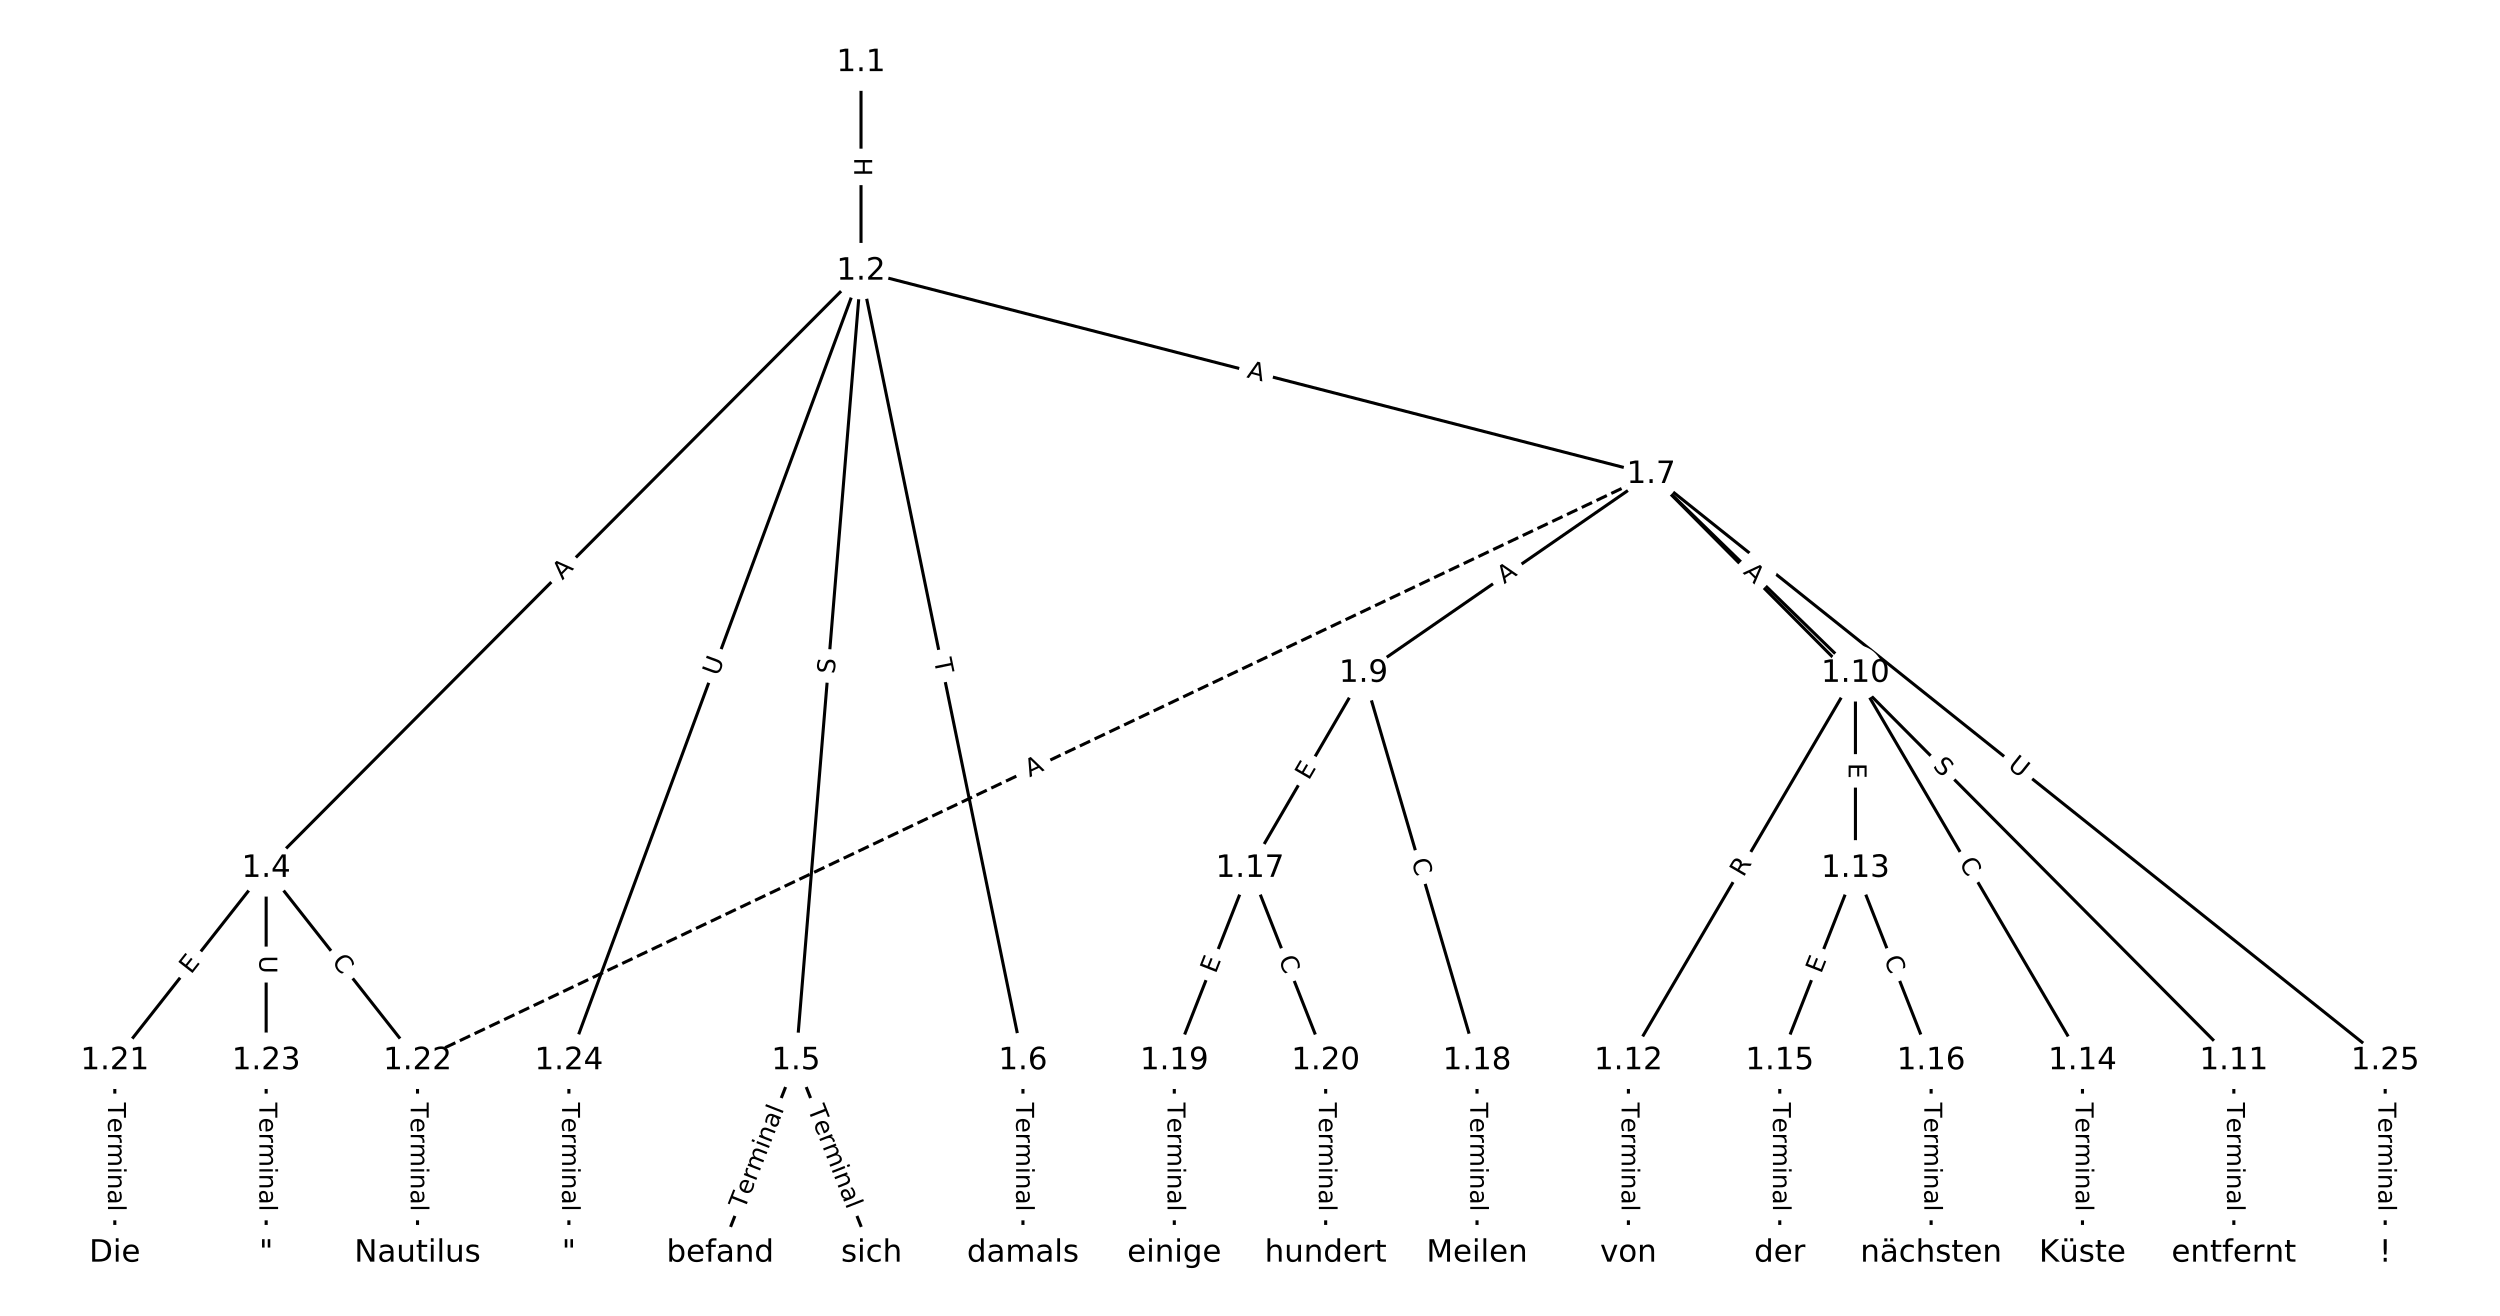 <?xml version="1.0" encoding="UTF-8"?>
<!DOCTYPE svg  PUBLIC '-//W3C//DTD SVG 1.1//EN'  'http://www.w3.org/Graphics/SVG/1.1/DTD/svg11.dtd'>
<svg width="810.67pt" height="426.67pt" version="1.1" viewBox="0 0 810.67 426.67" xmlns="http://www.w3.org/2000/svg" xmlns:xlink="http://www.w3.org/1999/xlink">
<defs>
<style type="text/css">*{stroke-linecap:butt;stroke-linejoin:round;}</style>
</defs>
<path d="m0 426.67h810.67v-426.67h-810.67z" fill="#fff"/>
<g fill="none" stroke="#000">
<path d="m279.2 20.306v67.619" clip-path="url(#a)"/>
<path d="m279.2 87.925-192.89 193.67" clip-path="url(#a)"/>
<path d="m279.2 87.925-21.105 256.05" clip-path="url(#a)"/>
<path d="m279.2 87.925 52.517 256.05" clip-path="url(#a)"/>
<path d="m279.2 87.925 256.2 65.94" clip-path="url(#a)"/>
<path d="m279.2 87.925-94.726 256.05" clip-path="url(#a)"/>
<path d="m86.307 281.59-49.081 62.386" clip-path="url(#a)"/>
<path d="m86.307 281.59 49.081 62.386" clip-path="url(#a)"/>
<path d="m86.307 281.59v62.386" clip-path="url(#a)"/>
<path d="m258.09 343.98-24.54 62.386" clip-path="url(#a)"/>
<path d="m258.09 343.98 24.54 62.386" clip-path="url(#a)"/>
<path d="m331.71 343.98v62.386" clip-path="url(#a)"/>
<path d="m535.4 153.86-93.254 64.471" clip-path="url(#a)"/>
<path d="m535.4 153.86 66.259 64.471" clip-path="url(#a)"/>
<path d="m535.4 153.86 188.96 190.11" clip-path="url(#a)"/>
<path d="m535.4 153.86-400.01 190.11" clip-path="url(#a)" stroke-dasharray="3.7,1.6"/>
<path d="m535.4 153.86 238.04 190.11" clip-path="url(#a)"/>
<path d="m442.14 218.34-36.811 63.253" clip-path="url(#a)"/>
<path d="m442.14 218.34 36.811 125.64" clip-path="url(#a)"/>
<path d="m601.66 218.34-73.621 125.64" clip-path="url(#a)"/>
<path d="m601.66 218.34v63.253" clip-path="url(#a)"/>
<path d="m601.66 218.34 73.621 125.64" clip-path="url(#a)"/>
<path d="m724.36 343.98v62.386" clip-path="url(#a)"/>
<path d="m528.04 343.98v62.386" clip-path="url(#a)"/>
<path d="m601.66 281.59-24.54 62.386" clip-path="url(#a)"/>
<path d="m601.66 281.59 24.54 62.386" clip-path="url(#a)"/>
<path d="m675.28 343.98v62.386" clip-path="url(#a)"/>
<path d="m577.12 343.98v62.386" clip-path="url(#a)"/>
<path d="m626.2 343.98v62.386" clip-path="url(#a)"/>
<path d="m405.33 281.59-24.54 62.386" clip-path="url(#a)"/>
<path d="m405.33 281.59 24.54 62.386" clip-path="url(#a)"/>
<path d="m478.95 343.98v62.386" clip-path="url(#a)"/>
<path d="m380.79 343.98v62.386" clip-path="url(#a)"/>
<path d="m429.87 343.98v62.386" clip-path="url(#a)"/>
<path d="m37.226 343.98v62.386" clip-path="url(#a)"/>
<path d="m135.39 343.98v62.386" clip-path="url(#a)"/>
<path d="m86.307 343.98v62.386" clip-path="url(#a)"/>
<path d="m184.47 343.98v62.386" clip-path="url(#a)"/>
<path d="m773.44 343.98v62.386" clip-path="url(#a)"/>
</g>
<path d="m272.92 51.107v6.016q0 2.4 2.4 2.4h7.742q2.4 0 2.4-2.4v-6.016q0-2.4-2.4-2.4h-7.742q-2.4 0-2.4 2.4z" clip-path="url(#a)" fill="#fff" stroke="#fff"/>
<g clip-path="url(#a)">
<defs>
<path id="am" d="m9.812 72.906h9.859v-29.891h35.844v29.891h9.859v-72.906h-9.859v34.719h-35.844v-34.719h-9.859z"/>
</defs>
<g transform="translate(276.99 51.107) rotate(90) scale(.08 -.08)">
<use xlink:href="#am"/>
</g>
</g>
<path d="m185.26 191.12 3.862-3.877q1.694-1.7-0.007-3.394l-5.486-5.464q-1.7-1.694-3.394 0.007l-3.862 3.877q-1.694 1.7 0.007 3.394l5.486 5.464q1.7 1.694 3.394-0.007z" clip-path="url(#a)" fill="#fff" stroke="#fff"/>
<g clip-path="url(#a)">
<defs>
<path id="q" d="m34.188 63.188-13.391-36.281h26.812zm-5.578 9.719h11.188l27.781-72.906h-10.25l-6.641 18.703h-32.859l-6.641-18.703h-10.406z"/>
</defs>
<g transform="translate(182.38 188.25) rotate(-45.115) scale(.08 -.08)">
<use xlink:href="#q"/>
</g>
</g>
<path d="m274.68 219 0.417-5.062q0.197-2.392-2.195-2.589l-7.716-0.636q-2.392-0.197-2.589 2.195l-0.417 5.062q-0.197 2.392 2.195 2.589l7.716 0.636q2.392 0.197 2.589-2.195z" clip-path="url(#a)" fill="#fff" stroke="#fff"/>
<g clip-path="url(#a)">
<defs>
<path id="z" d="m53.516 70.516v-9.625q-5.609 2.688-10.594 4-4.984 1.328-9.625 1.328-8.047 0-12.422-3.125t-4.375-8.891q0-4.844 2.906-7.312 2.906-2.453 11.016-3.969l5.953-1.219q11.031-2.109 16.281-7.406t5.25-14.172q0-10.609-7.109-16.078-7.094-5.469-20.812-5.469-5.172 0-11.016 1.172-5.828 1.172-12.078 3.469v10.156q6-3.359 11.766-5.078 5.766-1.703 11.328-1.703 8.438 0 13.031 3.312 4.594 3.328 4.594 9.484 0 5.359-3.297 8.391t-10.812 4.547l-6.016 1.172q-11.031 2.188-15.969 6.875-4.922 4.688-4.922 13.047 0 9.672 6.812 15.234t18.766 5.562q5.141 0 10.453-0.938 5.328-0.922 10.891-2.766z"/>
</defs>
<g transform="translate(270.63 218.66) rotate(-85.288) scale(.08 -.08)">
<use xlink:href="#z"/>
</g>
</g>
<path d="m298.82 214.82 0.982 4.787q0.482 2.351 2.833 1.869l7.585-1.556q2.351-0.482 1.869-2.833l-0.982-4.787q-0.482-2.351-2.833-1.869l-7.585 1.556q-2.351 0.482-1.869 2.833z" clip-path="url(#a)" fill="#fff" stroke="#fff"/>
<g clip-path="url(#a)">
<defs>
<path id="k" d="m-0.297 72.906h61.672v-8.312h-25.875v-64.594h-9.906v64.594h-25.891z"/>
</defs>
<g transform="translate(302.8 214) rotate(78.409) scale(.08 -.08)">
<use xlink:href="#k"/>
</g>
</g>
<path d="m403.08 126.29 5.3 1.364q2.324 0.598 2.922-1.726l1.93-7.498q0.598-2.324-1.726-2.922l-5.3-1.364q-2.324-0.598-2.922 1.726l-1.93 7.498q-0.598 2.324 1.726 2.922z" clip-path="url(#a)" fill="#fff" stroke="#fff"/>
<g clip-path="url(#a)">
<g transform="translate(404.1 122.35) rotate(14.433) scale(.08 -.08)">
<use xlink:href="#q"/>
</g>
</g>
<path d="m236.7 220.87 2.031-5.491q0.833-2.251-1.418-3.084l-7.261-2.686q-2.251-0.833-3.084 1.418l-2.031 5.491q-0.833 2.251 1.418 3.084l7.261 2.686q2.251 0.833 3.084-1.418z" clip-path="url(#a)" fill="#fff" stroke="#fff"/>
<g clip-path="url(#a)">
<defs>
<path id="t" d="m8.688 72.906h9.922v-44.297q0-11.719 4.234-16.875 4.25-5.141 13.781-5.141 9.469 0 13.719 5.141 4.25 5.156 4.25 16.875v44.297h9.906v-45.516q0-14.25-7.062-21.531-7.047-7.281-20.812-7.281-13.828 0-20.891 7.281-7.047 7.281-7.047 21.531z"/>
</defs>
<g transform="translate(232.89 219.46) rotate(-69.698) scale(.08 -.08)">
<use xlink:href="#t"/>
</g>
</g>
<path d="m65.132 318.65 3.126-3.973q1.484-1.886-0.402-3.37l-6.085-4.787q-1.886-1.484-3.37 0.402l-3.126 3.973q-1.484 1.886 0.402 3.37l6.085 4.787q1.886 1.484 3.37-0.402z" clip-path="url(#a)" fill="#fff" stroke="#fff"/>
<g clip-path="url(#a)">
<defs>
<path id="o" d="m9.812 72.906h46.094v-8.312h-36.234v-21.578h34.719v-8.297h-34.719v-26.422h37.109v-8.297h-46.969z"/>
</defs>
<g transform="translate(61.939 316.13) rotate(-51.807) scale(.08 -.08)">
<use xlink:href="#o"/>
</g>
</g>
<path d="m104.19 314.47 3.454 4.39q1.484 1.886 3.37 0.402l6.085-4.787q1.886-1.484 0.402-3.37l-3.454-4.39q-1.484-1.886-3.37-0.402l-6.085 4.787q-1.886 1.484-0.402 3.37z" clip-path="url(#a)" fill="#fff" stroke="#fff"/>
<g clip-path="url(#a)">
<defs>
<path id="p" d="m64.406 67.281v-10.391q-4.984 4.641-10.625 6.922-5.641 2.297-11.984 2.297-12.5 0-19.141-7.641t-6.641-22.094q0-14.406 6.641-22.047t19.141-7.641q6.344 0 11.984 2.297t10.625 6.938v-10.312q-5.172-3.516-10.969-5.281-5.781-1.75-12.219-1.75-16.562 0-26.094 10.125-9.516 10.141-9.516 27.672 0 17.578 9.516 27.703 9.531 10.141 26.094 10.141 6.531 0 12.312-1.734 5.797-1.734 10.875-5.203z"/>
</defs>
<g transform="translate(107.39 311.95) rotate(51.807) scale(.08 -.08)">
<use xlink:href="#p"/>
</g>
</g>
<path d="m80.036 309.86v5.855q0 2.4 2.4 2.4h7.742q2.4 0 2.4-2.4v-5.855q0-2.4-2.4-2.4h-7.742q-2.4 0-2.4 2.4z" clip-path="url(#a)" fill="#fff" stroke="#fff"/>
<g clip-path="url(#a)">
<g transform="translate(84.099 309.86) rotate(90) scale(.08 -.08)">
<use xlink:href="#t"/>
</g>
</g>
<path d="m245.2 393.88 12.917-32.836q0.879-2.233-1.355-3.112l-7.205-2.834q-2.233-0.879-3.112 1.355l-12.917 32.836q-0.879 2.233 1.355 3.112l7.205 2.834q2.233 0.879 3.112-1.355z" clip-path="url(#a)" fill="#fff" stroke="#fff"/>
<g clip-path="url(#a)">
<defs>
<path id="d" d="m56.203 29.594v-4.391h-41.312q0.594-9.281 5.594-14.141t13.938-4.859q5.172 0 10.031 1.266t9.656 3.812v-8.5q-4.844-2.047-9.922-3.125t-10.297-1.078q-13.094 0-20.734 7.609-7.641 7.625-7.641 20.625 0 13.422 7.25 21.297 7.25 7.891 19.562 7.891 11.031 0 17.453-7.109 6.422-7.094 6.422-19.297zm-8.984 2.641q-0.094 7.359-4.125 11.75-4.031 4.406-10.672 4.406-7.516 0-12.031-4.25t-5.203-11.969z"/>
<path id="i" d="m41.109 46.297q-1.516 0.875-3.297 1.281-1.781 0.422-3.922 0.422-7.625 0-11.703-4.953t-4.078-14.234v-28.812h-9.031v54.688h9.031v-8.5q2.844 4.984 7.375 7.391 4.547 2.422 11.047 2.422 0.922 0 2.047-0.125 1.125-0.109 2.484-0.359z"/>
<path id="l" d="m52 44.188q3.375 6.062 8.062 8.938t11.031 2.875q8.547 0 13.188-5.984 4.641-5.969 4.641-17v-33.016h-9.031v32.719q0 7.859-2.797 11.656-2.781 3.812-8.484 3.812-6.984 0-11.047-4.641-4.047-4.625-4.047-12.641v-30.906h-9.031v32.719q0 7.906-2.781 11.688t-8.594 3.781q-6.891 0-10.953-4.656-4.047-4.656-4.047-12.625v-30.906h-9.031v54.688h9.031v-8.5q3.078 5.031 7.375 7.422t10.203 2.391q5.969 0 10.141-3.031 4.172-3.016 6.172-8.781z"/>
<path id="g" d="m9.422 54.688h8.984v-54.688h-8.984zm0 21.297h8.984v-11.391h-8.984z"/>
<path id="e" d="m54.891 33.016v-33.016h-8.984v32.719q0 7.766-3.031 11.609-3.031 3.859-9.078 3.859-7.281 0-11.484-4.641-4.203-4.625-4.203-12.641v-30.906h-9.031v54.688h9.031v-8.5q3.234 4.938 7.594 7.375 4.375 2.438 10.094 2.438 9.422 0 14.25-5.828 4.844-5.828 4.844-17.156z"/>
<path id="h" d="m34.281 27.484q-10.891 0-15.094-2.484t-4.203-8.5q0-4.781 3.156-7.594 3.156-2.797 8.562-2.797 7.484 0 12 5.297t4.516 14.078v2zm17.922 3.719v-31.203h-8.984v8.297q-3.078-4.969-7.672-7.344t-11.234-2.375q-8.391 0-13.359 4.719-4.953 4.719-4.953 12.625 0 9.219 6.172 13.906 6.188 4.688 18.438 4.688h12.609v0.891q0 6.203-4.078 9.594t-11.453 3.391q-4.688 0-9.141-1.125-4.438-1.125-8.531-3.375v8.312q4.922 1.906 9.562 2.844 4.641 0.953 9.031 0.953 11.875 0 17.734-6.156 5.859-6.141 5.859-18.641z"/>
<path id="j" d="m9.422 75.984h8.984v-75.984h-8.984z"/>
</defs>
<g transform="translate(241.42 392.39) rotate(-68.527) scale(.08 -.08)">
<use xlink:href="#k"/>
<use x="60.818" xlink:href="#d"/>
<use x="122.342" xlink:href="#i"/>
<use x="163.439" xlink:href="#l"/>
<use x="260.852" xlink:href="#g"/>
<use x="288.635" xlink:href="#e"/>
<use x="352.014" xlink:href="#h"/>
<use x="413.293" xlink:href="#j"/>
</g>
</g>
<path d="m258.07 361.05 12.917 32.836q0.879 2.233 3.112 1.355l7.205-2.834q2.233-0.879 1.355-3.112l-12.917-32.836q-0.879-2.233-3.112-1.355l-7.205 2.834q-2.233 0.879-1.355 3.112z" clip-path="url(#a)" fill="#fff" stroke="#fff"/>
<g clip-path="url(#a)">
<g transform="translate(261.85 359.56) rotate(68.527) scale(.08 -.08)">
<use xlink:href="#k"/>
<use x="60.818" xlink:href="#d"/>
<use x="122.342" xlink:href="#i"/>
<use x="163.439" xlink:href="#l"/>
<use x="260.852" xlink:href="#g"/>
<use x="288.635" xlink:href="#e"/>
<use x="352.014" xlink:href="#h"/>
<use x="413.293" xlink:href="#j"/>
</g>
</g>
<path d="m325.44 357.53v35.285q0 2.4 2.4 2.4h7.742q2.4 0 2.4-2.4v-35.285q0-2.4-2.4-2.4h-7.742q-2.4 0-2.4 2.4z" clip-path="url(#a)" fill="#fff" stroke="#fff"/>
<g clip-path="url(#a)">
<g transform="translate(329.5 357.53) rotate(90) scale(.08 -.08)">
<use xlink:href="#k"/>
<use x="60.818" xlink:href="#d"/>
<use x="122.342" xlink:href="#i"/>
<use x="163.439" xlink:href="#l"/>
<use x="260.852" xlink:href="#g"/>
<use x="288.635" xlink:href="#e"/>
<use x="352.014" xlink:href="#h"/>
<use x="413.293" xlink:href="#j"/>
</g>
</g>
<path d="m490.09 192.82 4.502-3.112q1.974-1.365 0.609-3.339l-4.403-6.369q-1.365-1.974-3.339-0.609l-4.502 3.112q-1.974 1.365-0.609 3.339l4.403 6.369q1.365 1.974 3.339 0.609z" clip-path="url(#a)" fill="#fff" stroke="#fff"/>
<g clip-path="url(#a)">
<g transform="translate(487.78 189.47) rotate(-34.658) scale(.08 -.08)">
<use xlink:href="#q"/>
</g>
</g>
<path d="m562.19 188.69 3.922 3.816q1.72 1.674 3.394-0.046l5.399-5.549q1.674-1.72-0.046-3.394l-3.922-3.816q-1.72-1.674-3.394 0.046l-5.399 5.549q-1.674 1.72 0.046 3.394z" clip-path="url(#a)" fill="#fff" stroke="#fff"/>
<g clip-path="url(#a)">
<g transform="translate(565.03 185.77) rotate(44.216) scale(.08 -.08)">
<use xlink:href="#q"/>
</g>
</g>
<path d="m623.64 251.54 3.58 3.602q1.692 1.702 3.394 0.01l5.491-5.458q1.702-1.692 0.01-3.394l-3.58-3.602q-1.692-1.702-3.394-0.01l-5.491 5.458q-1.702 1.692-0.01 3.394z" clip-path="url(#a)" fill="#fff" stroke="#fff"/>
<g clip-path="url(#a)">
<g transform="translate(626.52 248.68) rotate(45.174) scale(.08 -.08)">
<use xlink:href="#z"/>
</g>
</g>
<path d="m335.61 255.76 4.943-2.349q2.168-1.03 1.137-3.198l-3.324-6.993q-1.03-2.168-3.198-1.137l-4.943 2.349q-2.168 1.03-1.137 3.198l3.324 6.993q1.03 2.168 3.198 1.137z" clip-path="url(#a)" fill="#fff" stroke="#fff"/>
<g clip-path="url(#a)">
<g transform="translate(333.87 252.09) rotate(-25.42) scale(.08 -.08)">
<use xlink:href="#q"/>
</g>
</g>
<path d="m648.22 251.99 4.575 3.654q1.875 1.498 3.373-0.378l4.832-6.05q1.498-1.875-0.378-3.373l-4.575-3.654q-1.875-1.498-3.373 0.378l-4.832 6.05q-1.498 1.875 0.378 3.373z" clip-path="url(#a)" fill="#fff" stroke="#fff"/>
<g clip-path="url(#a)">
<g transform="translate(650.75 248.82) rotate(38.612) scale(.08 -.08)">
<use xlink:href="#t"/>
</g>
</g>
<path d="m427.89 255.3 2.543-4.369q1.207-2.074-0.867-3.281l-6.692-3.894q-2.074-1.207-3.281 0.867l-2.543 4.369q-1.207 2.074 0.867 3.281l6.692 3.894q2.074 1.207 3.281-0.867z" clip-path="url(#a)" fill="#fff" stroke="#fff"/>
<g clip-path="url(#a)">
<g transform="translate(424.38 253.26) rotate(-59.802) scale(.08 -.08)">
<use xlink:href="#o"/>
</g>
</g>
<path d="m453.75 280.24 1.571 5.361q0.675 2.303 2.978 1.628l7.43-2.177q2.303-0.675 1.628-2.978l-1.571-5.361q-0.675-2.303-2.978-1.628l-7.43 2.177q-2.303 0.675-1.628 2.978z" clip-path="url(#a)" fill="#fff" stroke="#fff"/>
<g clip-path="url(#a)">
<g transform="translate(457.65 279.1) rotate(73.67) scale(.08 -.08)">
<use xlink:href="#p"/>
</g>
</g>
<path d="m568.85 286.72 2.81-4.796q1.213-2.071-0.857-3.284l-6.68-3.914q-2.071-1.213-3.284 0.857l-2.81 4.796q-1.213 2.071 0.857 3.284l6.68 3.914q2.071 1.213 3.284-0.857z" clip-path="url(#a)" fill="#fff" stroke="#fff"/>
<g clip-path="url(#a)">
<defs>
<path id="ai" d="m44.391 34.188q3.172-1.078 6.172-4.594t6.031-9.672l10.016-19.922h-10.609l-9.312 18.703q-3.625 7.328-7.016 9.719t-9.25 2.391h-10.75v-30.812h-9.859v72.906h22.266q12.5 0 18.656-5.234 6.156-5.219 6.156-15.766 0-6.891-3.203-11.438-3.203-4.531-9.297-6.281zm-24.719 30.609v-25.875h12.406q7.125 0 10.766 3.297t3.641 9.688-3.641 9.641-10.766 3.25z"/>
</defs>
<g transform="translate(565.35 284.67) rotate(-59.631) scale(.08 -.08)">
<use xlink:href="#ai"/>
</g>
</g>
<path d="m595.39 247.44v5.055q0 2.4 2.4 2.4h7.742q2.4 0 2.4-2.4v-5.055q0-2.4-2.4-2.4h-7.742q-2.4 0-2.4 2.4z" clip-path="url(#a)" fill="#fff" stroke="#fff"/>
<g clip-path="url(#a)">
<g transform="translate(599.45 247.44) rotate(90) scale(.08 -.08)">
<use xlink:href="#o"/>
</g>
</g>
<path d="m631.65 281.92 2.824 4.82q1.213 2.071 3.284 0.857l6.68-3.914q2.071-1.213 0.857-3.284l-2.824-4.82q-1.213-2.071-3.284-0.857l-6.68 3.914q-2.071 1.213-0.857 3.284z" clip-path="url(#a)" fill="#fff" stroke="#fff"/>
<g clip-path="url(#a)">
<g transform="translate(635.15 279.86) rotate(59.631) scale(.08 -.08)">
<use xlink:href="#p"/>
</g>
</g>
<path d="m718.09 357.53v35.285q0 2.4 2.4 2.4h7.742q2.4 0 2.4-2.4v-35.285q0-2.4-2.4-2.4h-7.742q-2.4 0-2.4 2.4z" clip-path="url(#a)" fill="#fff" stroke="#fff"/>
<g clip-path="url(#a)">
<g transform="translate(722.15 357.53) rotate(90) scale(.08 -.08)">
<use xlink:href="#k"/>
<use x="60.818" xlink:href="#d"/>
<use x="122.342" xlink:href="#i"/>
<use x="163.439" xlink:href="#l"/>
<use x="260.852" xlink:href="#g"/>
<use x="288.635" xlink:href="#e"/>
<use x="352.014" xlink:href="#h"/>
<use x="413.293" xlink:href="#j"/>
</g>
</g>
<path d="m521.76 357.53v35.285q0 2.4 2.4 2.4h7.742q2.4 0 2.4-2.4v-35.285q0-2.4-2.4-2.4h-7.742q-2.4 0-2.4 2.4z" clip-path="url(#a)" fill="#fff" stroke="#fff"/>
<g clip-path="url(#a)">
<g transform="translate(525.83 357.53) rotate(90) scale(.08 -.08)">
<use xlink:href="#k"/>
<use x="60.818" xlink:href="#d"/>
<use x="122.342" xlink:href="#i"/>
<use x="163.439" xlink:href="#l"/>
<use x="260.852" xlink:href="#g"/>
<use x="288.635" xlink:href="#e"/>
<use x="352.014" xlink:href="#h"/>
<use x="413.293" xlink:href="#j"/>
</g>
</g>
<path d="m594.3 317.43 1.851-4.704q0.879-2.233-1.355-3.112l-7.205-2.834q-2.233-0.879-3.112 1.355l-1.851 4.704q-0.879 2.233 1.355 3.112l7.205 2.834q2.233 0.879 3.112-1.355z" clip-path="url(#a)" fill="#fff" stroke="#fff"/>
<g clip-path="url(#a)">
<g transform="translate(590.52 315.94) rotate(-68.527) scale(.08 -.08)">
<use xlink:href="#o"/>
</g>
</g>
<path d="m607.07 312.48 2.045 5.199q0.879 2.233 3.112 1.355l7.205-2.834q2.233-0.879 1.355-3.112l-2.045-5.199q-0.879-2.233-3.112-1.355l-7.205 2.834q-2.233 0.879-1.355 3.112z" clip-path="url(#a)" fill="#fff" stroke="#fff"/>
<g clip-path="url(#a)">
<g transform="translate(610.85 310.99) rotate(68.527) scale(.08 -.08)">
<use xlink:href="#p"/>
</g>
</g>
<path d="m669.01 357.53v35.285q0 2.4 2.4 2.4h7.742q2.4 0 2.4-2.4v-35.285q0-2.4-2.4-2.4h-7.742q-2.4 0-2.4 2.4z" clip-path="url(#a)" fill="#fff" stroke="#fff"/>
<g clip-path="url(#a)">
<g transform="translate(673.07 357.53) rotate(90) scale(.08 -.08)">
<use xlink:href="#k"/>
<use x="60.818" xlink:href="#d"/>
<use x="122.342" xlink:href="#i"/>
<use x="163.439" xlink:href="#l"/>
<use x="260.852" xlink:href="#g"/>
<use x="288.635" xlink:href="#e"/>
<use x="352.014" xlink:href="#h"/>
<use x="413.293" xlink:href="#j"/>
</g>
</g>
<path d="m570.85 357.53v35.285q0 2.4 2.4 2.4h7.742q2.4 0 2.4-2.4v-35.285q0-2.4-2.4-2.4h-7.742q-2.4 0-2.4 2.4z" clip-path="url(#a)" fill="#fff" stroke="#fff"/>
<g clip-path="url(#a)">
<g transform="translate(574.91 357.53) rotate(90) scale(.08 -.08)">
<use xlink:href="#k"/>
<use x="60.818" xlink:href="#d"/>
<use x="122.342" xlink:href="#i"/>
<use x="163.439" xlink:href="#l"/>
<use x="260.852" xlink:href="#g"/>
<use x="288.635" xlink:href="#e"/>
<use x="352.014" xlink:href="#h"/>
<use x="413.293" xlink:href="#j"/>
</g>
</g>
<path d="m619.93 357.53v35.285q0 2.4 2.4 2.4h7.742q2.4 0 2.4-2.4v-35.285q0-2.4-2.4-2.4h-7.742q-2.4 0-2.4 2.4z" clip-path="url(#a)" fill="#fff" stroke="#fff"/>
<g clip-path="url(#a)">
<g transform="translate(623.99 357.53) rotate(90) scale(.08 -.08)">
<use xlink:href="#k"/>
<use x="60.818" xlink:href="#d"/>
<use x="122.342" xlink:href="#i"/>
<use x="163.439" xlink:href="#l"/>
<use x="260.852" xlink:href="#g"/>
<use x="288.635" xlink:href="#e"/>
<use x="352.014" xlink:href="#h"/>
<use x="413.293" xlink:href="#j"/>
</g>
</g>
<path d="m397.97 317.43 1.851-4.704q0.879-2.233-1.355-3.112l-7.205-2.834q-2.233-0.879-3.112 1.355l-1.851 4.704q-0.879 2.233 1.355 3.112l7.205 2.834q2.233 0.879 3.112-1.355z" clip-path="url(#a)" fill="#fff" stroke="#fff"/>
<g clip-path="url(#a)">
<g transform="translate(394.19 315.94) rotate(-68.527) scale(.08 -.08)">
<use xlink:href="#o"/>
</g>
</g>
<path d="m410.75 312.48 2.045 5.199q0.879 2.233 3.112 1.355l7.205-2.834q2.233-0.879 1.355-3.112l-2.045-5.199q-0.879-2.233-3.112-1.355l-7.205 2.834q-2.233 0.879-1.355 3.112z" clip-path="url(#a)" fill="#fff" stroke="#fff"/>
<g clip-path="url(#a)">
<g transform="translate(414.53 310.99) rotate(68.527) scale(.08 -.08)">
<use xlink:href="#p"/>
</g>
</g>
<path d="m472.68 357.53v35.285q0 2.4 2.4 2.4h7.742q2.4 0 2.4-2.4v-35.285q0-2.4-2.4-2.4h-7.742q-2.4 0-2.4 2.4z" clip-path="url(#a)" fill="#fff" stroke="#fff"/>
<g clip-path="url(#a)">
<g transform="translate(476.75 357.53) rotate(90) scale(.08 -.08)">
<use xlink:href="#k"/>
<use x="60.818" xlink:href="#d"/>
<use x="122.342" xlink:href="#i"/>
<use x="163.439" xlink:href="#l"/>
<use x="260.852" xlink:href="#g"/>
<use x="288.635" xlink:href="#e"/>
<use x="352.014" xlink:href="#h"/>
<use x="413.293" xlink:href="#j"/>
</g>
</g>
<path d="m374.52 357.53v35.285q0 2.4 2.4 2.4h7.742q2.4 0 2.4-2.4v-35.285q0-2.4-2.4-2.4h-7.742q-2.4 0-2.4 2.4z" clip-path="url(#a)" fill="#fff" stroke="#fff"/>
<g clip-path="url(#a)">
<g transform="translate(378.59 357.53) rotate(90) scale(.08 -.08)">
<use xlink:href="#k"/>
<use x="60.818" xlink:href="#d"/>
<use x="122.342" xlink:href="#i"/>
<use x="163.439" xlink:href="#l"/>
<use x="260.852" xlink:href="#g"/>
<use x="288.635" xlink:href="#e"/>
<use x="352.014" xlink:href="#h"/>
<use x="413.293" xlink:href="#j"/>
</g>
</g>
<path d="m423.6 357.53v35.285q0 2.4 2.4 2.4h7.742q2.4 0 2.4-2.4v-35.285q0-2.4-2.4-2.4h-7.742q-2.4 0-2.4 2.4z" clip-path="url(#a)" fill="#fff" stroke="#fff"/>
<g clip-path="url(#a)">
<g transform="translate(427.67 357.53) rotate(90) scale(.08 -.08)">
<use xlink:href="#k"/>
<use x="60.818" xlink:href="#d"/>
<use x="122.342" xlink:href="#i"/>
<use x="163.439" xlink:href="#l"/>
<use x="260.852" xlink:href="#g"/>
<use x="288.635" xlink:href="#e"/>
<use x="352.014" xlink:href="#h"/>
<use x="413.293" xlink:href="#j"/>
</g>
</g>
<path d="m30.955 357.53v35.285q0 2.4 2.4 2.4h7.742q2.4 0 2.4-2.4v-35.285q0-2.4-2.4-2.4h-7.742q-2.4 0-2.4 2.4z" clip-path="url(#a)" fill="#fff" stroke="#fff"/>
<g clip-path="url(#a)">
<g transform="translate(35.018 357.53) rotate(90) scale(.08 -.08)">
<use xlink:href="#k"/>
<use x="60.818" xlink:href="#d"/>
<use x="122.342" xlink:href="#i"/>
<use x="163.439" xlink:href="#l"/>
<use x="260.852" xlink:href="#g"/>
<use x="288.635" xlink:href="#e"/>
<use x="352.014" xlink:href="#h"/>
<use x="413.293" xlink:href="#j"/>
</g>
</g>
<path d="m129.12 357.53v35.285q0 2.4 2.4 2.4h7.742q2.4 0 2.4-2.4v-35.285q0-2.4-2.4-2.4h-7.742q-2.4 0-2.4 2.4z" clip-path="url(#a)" fill="#fff" stroke="#fff"/>
<g clip-path="url(#a)">
<g transform="translate(133.18 357.53) rotate(90) scale(.08 -.08)">
<use xlink:href="#k"/>
<use x="60.818" xlink:href="#d"/>
<use x="122.342" xlink:href="#i"/>
<use x="163.439" xlink:href="#l"/>
<use x="260.852" xlink:href="#g"/>
<use x="288.635" xlink:href="#e"/>
<use x="352.014" xlink:href="#h"/>
<use x="413.293" xlink:href="#j"/>
</g>
</g>
<path d="m80.036 357.53v35.285q0 2.4 2.4 2.4h7.742q2.4 0 2.4-2.4v-35.285q0-2.4-2.4-2.4h-7.742q-2.4 0-2.4 2.4z" clip-path="url(#a)" fill="#fff" stroke="#fff"/>
<g clip-path="url(#a)">
<g transform="translate(84.099 357.53) rotate(90) scale(.08 -.08)">
<use xlink:href="#k"/>
<use x="60.818" xlink:href="#d"/>
<use x="122.342" xlink:href="#i"/>
<use x="163.439" xlink:href="#l"/>
<use x="260.852" xlink:href="#g"/>
<use x="288.635" xlink:href="#e"/>
<use x="352.014" xlink:href="#h"/>
<use x="413.293" xlink:href="#j"/>
</g>
</g>
<path d="m178.2 357.53v35.285q0 2.4 2.4 2.4h7.742q2.4 0 2.4-2.4v-35.285q0-2.4-2.4-2.4h-7.742q-2.4 0-2.4 2.4z" clip-path="url(#a)" fill="#fff" stroke="#fff"/>
<g clip-path="url(#a)">
<g transform="translate(182.26 357.53) rotate(90) scale(.08 -.08)">
<use xlink:href="#k"/>
<use x="60.818" xlink:href="#d"/>
<use x="122.342" xlink:href="#i"/>
<use x="163.439" xlink:href="#l"/>
<use x="260.852" xlink:href="#g"/>
<use x="288.635" xlink:href="#e"/>
<use x="352.014" xlink:href="#h"/>
<use x="413.293" xlink:href="#j"/>
</g>
</g>
<path d="m767.17 357.53v35.285q0 2.4 2.4 2.4h7.742q2.4 0 2.4-2.4v-35.285q0-2.4-2.4-2.4h-7.742q-2.4 0-2.4 2.4z" clip-path="url(#a)" fill="#fff" stroke="#fff"/>
<g clip-path="url(#a)">
<g transform="translate(771.23 357.53) rotate(90) scale(.08 -.08)">
<use xlink:href="#k"/>
<use x="60.818" xlink:href="#d"/>
<use x="122.342" xlink:href="#i"/>
<use x="163.439" xlink:href="#l"/>
<use x="260.852" xlink:href="#g"/>
<use x="288.635" xlink:href="#e"/>
<use x="352.014" xlink:href="#h"/>
<use x="413.293" xlink:href="#j"/>
</g>
</g>
<defs>
<path id="b" d="m0 8.66c2.297 0 4.5-0.912 6.124-2.537 1.624-1.624 2.537-3.827 2.537-6.124s-0.912-4.5-2.537-6.124c-1.624-1.624-3.827-2.537-6.124-2.537s-4.5 0.912-6.124 2.537c-1.624 1.624-2.537 3.827-2.537 6.124s0.912 4.5 2.537 6.124c1.624 1.624 3.827 2.537 6.124 2.537z"/>
</defs>
<g clip-path="url(#a)">
<use x="37.226" y="406.361" fill="#ffffff" stroke="#ffffff" xlink:href="#b"/>
</g>
<g clip-path="url(#a)">
<use x="86.307" y="406.361" fill="#ffffff" stroke="#ffffff" xlink:href="#b"/>
</g>
<g clip-path="url(#a)">
<use x="135.388" y="406.361" fill="#ffffff" stroke="#ffffff" xlink:href="#b"/>
</g>
<g clip-path="url(#a)">
<use x="184.469" y="406.361" fill="#ffffff" stroke="#ffffff" xlink:href="#b"/>
</g>
<g clip-path="url(#a)">
<use x="233.55" y="406.361" fill="#ffffff" stroke="#ffffff" xlink:href="#b"/>
</g>
<g clip-path="url(#a)">
<use x="282.631" y="406.361" fill="#ffffff" stroke="#ffffff" xlink:href="#b"/>
</g>
<g clip-path="url(#a)">
<use x="331.712" y="406.361" fill="#ffffff" stroke="#ffffff" xlink:href="#b"/>
</g>
<g clip-path="url(#a)">
<use x="380.793" y="406.361" fill="#ffffff" stroke="#ffffff" xlink:href="#b"/>
</g>
<g clip-path="url(#a)">
<use x="429.874" y="406.361" fill="#ffffff" stroke="#ffffff" xlink:href="#b"/>
</g>
<g clip-path="url(#a)">
<use x="478.955" y="406.361" fill="#ffffff" stroke="#ffffff" xlink:href="#b"/>
</g>
<g clip-path="url(#a)">
<use x="528.036" y="406.361" fill="#ffffff" stroke="#ffffff" xlink:href="#b"/>
</g>
<g clip-path="url(#a)">
<use x="577.117" y="406.361" fill="#ffffff" stroke="#ffffff" xlink:href="#b"/>
</g>
<g clip-path="url(#a)">
<use x="626.198" y="406.361" fill="#ffffff" stroke="#ffffff" xlink:href="#b"/>
</g>
<g clip-path="url(#a)">
<use x="675.279" y="406.361" fill="#ffffff" stroke="#ffffff" xlink:href="#b"/>
</g>
<g clip-path="url(#a)">
<use x="724.36" y="406.361" fill="#ffffff" stroke="#ffffff" xlink:href="#b"/>
</g>
<g clip-path="url(#a)">
<use x="773.441" y="406.361" fill="#ffffff" stroke="#ffffff" xlink:href="#b"/>
</g>
<g clip-path="url(#a)">
<use x="279.195" y="20.306" fill="#ffffff" stroke="#ffffff" xlink:href="#b"/>
</g>
<g clip-path="url(#a)">
<use x="279.195" y="87.925" fill="#ffffff" stroke="#ffffff" xlink:href="#b"/>
</g>
<g clip-path="url(#a)">
<use x="86.307" y="281.59" fill="#ffffff" stroke="#ffffff" xlink:href="#b"/>
</g>
<g clip-path="url(#a)">
<use x="258.09" y="343.975" fill="#ffffff" stroke="#ffffff" xlink:href="#b"/>
</g>
<g clip-path="url(#a)">
<use x="331.712" y="343.975" fill="#ffffff" stroke="#ffffff" xlink:href="#b"/>
</g>
<g clip-path="url(#a)">
<use x="535.398" y="153.865" fill="#ffffff" stroke="#ffffff" xlink:href="#b"/>
</g>
<g clip-path="url(#a)">
<use x="442.144" y="218.336" fill="#ffffff" stroke="#ffffff" xlink:href="#b"/>
</g>
<g clip-path="url(#a)">
<use x="601.657" y="218.336" fill="#ffffff" stroke="#ffffff" xlink:href="#b"/>
</g>
<g clip-path="url(#a)">
<use x="724.36" y="343.975" fill="#ffffff" stroke="#ffffff" xlink:href="#b"/>
</g>
<g clip-path="url(#a)">
<use x="528.036" y="343.975" fill="#ffffff" stroke="#ffffff" xlink:href="#b"/>
</g>
<g clip-path="url(#a)">
<use x="601.657" y="281.59" fill="#ffffff" stroke="#ffffff" xlink:href="#b"/>
</g>
<g clip-path="url(#a)">
<use x="675.279" y="343.975" fill="#ffffff" stroke="#ffffff" xlink:href="#b"/>
</g>
<g clip-path="url(#a)">
<use x="577.117" y="343.975" fill="#ffffff" stroke="#ffffff" xlink:href="#b"/>
</g>
<g clip-path="url(#a)">
<use x="626.198" y="343.975" fill="#ffffff" stroke="#ffffff" xlink:href="#b"/>
</g>
<g clip-path="url(#a)">
<use x="405.333" y="281.59" fill="#ffffff" stroke="#ffffff" xlink:href="#b"/>
</g>
<g clip-path="url(#a)">
<use x="478.955" y="343.975" fill="#ffffff" stroke="#ffffff" xlink:href="#b"/>
</g>
<g clip-path="url(#a)">
<use x="380.793" y="343.975" fill="#ffffff" stroke="#ffffff" xlink:href="#b"/>
</g>
<g clip-path="url(#a)">
<use x="429.874" y="343.975" fill="#ffffff" stroke="#ffffff" xlink:href="#b"/>
</g>
<g clip-path="url(#a)">
<use x="37.226" y="343.975" fill="#ffffff" stroke="#ffffff" xlink:href="#b"/>
</g>
<g clip-path="url(#a)">
<use x="135.388" y="343.975" fill="#ffffff" stroke="#ffffff" xlink:href="#b"/>
</g>
<g clip-path="url(#a)">
<use x="86.307" y="343.975" fill="#ffffff" stroke="#ffffff" xlink:href="#b"/>
</g>
<g clip-path="url(#a)">
<use x="184.469" y="343.975" fill="#ffffff" stroke="#ffffff" xlink:href="#b"/>
</g>
<g clip-path="url(#a)">
<use x="773.441" y="343.975" fill="#ffffff" stroke="#ffffff" xlink:href="#b"/>
</g>
<g clip-path="url(#a)">
<defs>
<path id="an" d="m19.672 64.797v-56.688h11.922q15.094 0 22.094 6.828 7 6.844 7 21.594 0 14.641-7 21.453t-22.094 6.812zm-9.859 8.109h20.266q21.188 0 31.094-8.812 9.922-8.812 9.922-27.562 0-18.859-9.969-27.703-9.953-8.828-31.047-8.828h-20.266z"/>
</defs>
<g transform="translate(28.91 409.12) scale(.1 -.1)">
<use xlink:href="#an"/>
<use x="77.002" xlink:href="#g"/>
<use x="104.785" xlink:href="#d"/>
</g>
</g>
<g clip-path="url(#a)">
<defs>
<path id="af" d="m17.922 72.906v-27.109h-8.297v27.109zm18.453 0v-27.109h-8.297v27.109z"/>
</defs>
<g transform="translate(84.007 409.12) scale(.1 -.1)">
<use xlink:href="#af"/>
</g>
</g>
<g clip-path="url(#a)">
<defs>
<path id="aj" d="m9.812 72.906h13.281l32.328-60.984v60.984h9.562v-72.906h-13.281l-32.312 60.984v-60.984h-9.578z"/>
<path id="w" d="m8.5 21.578v33.109h8.984v-32.766q0-7.766 3.016-11.656 3.031-3.875 9.094-3.875 7.266 0 11.484 4.641 4.234 4.641 4.234 12.656v31h8.984v-54.688h-8.984v8.406q-3.266-4.984-7.594-7.406-4.312-2.422-10.031-2.422-9.422 0-14.312 5.859-4.875 5.859-4.875 17.141z"/>
<path id="n" d="m18.312 70.219v-15.531h18.5v-6.984h-18.5v-29.688q0-6.688 1.828-8.594t7.453-1.906h9.219v-7.516h-9.219q-10.406 0-14.359 3.875-3.953 3.891-3.953 14.141v29.688h-6.594v6.984h6.594v15.531z"/>
<path id="r" d="m44.281 53.078v-8.5q-3.797 1.953-7.906 2.922-4.094 0.984-8.5 0.984-6.688 0-10.031-2.047t-3.344-6.156q0-3.125 2.391-4.906t9.625-3.391l3.078-0.688q9.562-2.047 13.594-5.781t4.031-10.422q0-7.625-6.031-12.078-6.031-4.438-16.578-4.438-4.391 0-9.156 0.859t-10.031 2.562v9.281q4.984-2.594 9.812-3.891 4.828-1.281 9.578-1.281 6.344 0 9.75 2.172 3.422 2.172 3.422 6.125 0 3.656-2.469 5.609-2.453 1.953-10.812 3.766l-3.125 0.734q-8.344 1.75-12.062 5.391-3.703 3.641-3.703 9.984 0 7.719 5.469 11.906 5.469 4.203 15.531 4.203 4.969 0 9.359-0.734 4.406-0.719 8.109-2.188z"/>
</defs>
<g transform="translate(114.9 409.12) scale(.1 -.1)">
<use xlink:href="#aj"/>
<use x="74.805" xlink:href="#h"/>
<use x="136.084" xlink:href="#w"/>
<use x="199.463" xlink:href="#n"/>
<use x="238.672" xlink:href="#g"/>
<use x="266.455" xlink:href="#j"/>
<use x="294.238" xlink:href="#w"/>
<use x="357.617" xlink:href="#r"/>
</g>
</g>
<g clip-path="url(#a)">
<g transform="translate(182.17 409.12) scale(.1 -.1)">
<use xlink:href="#af"/>
</g>
</g>
<g clip-path="url(#a)">
<defs>
<path id="ah" d="m48.688 27.297q0 9.906-4.078 15.547t-11.203 5.641q-7.141 0-11.219-5.641t-4.078-15.547 4.078-15.547 11.219-5.641q7.125 0 11.203 5.641t4.078 15.547zm-30.578 19.094q2.844 4.875 7.156 7.234 4.328 2.375 10.328 2.375 9.969 0 16.188-7.906 6.234-7.906 6.234-20.797t-6.234-20.812q-6.219-7.906-16.188-7.906-6 0-10.328 2.375-4.312 2.375-7.156 7.25v-8.203h-9.031v75.984h9.031z"/>
<path id="ag" d="m37.109 75.984v-7.484h-8.594q-4.828 0-6.719-1.953-1.875-1.953-1.875-7.031v-4.828h14.797v-6.984h-14.797v-47.703h-9.031v47.703h-8.594v6.984h8.594v3.812q0 9.125 4.25 13.297 4.25 4.188 13.469 4.188z"/>
<path id="s" d="m45.406 46.391v29.594h8.984v-75.984h-8.984v8.203q-2.828-4.875-7.156-7.25-4.312-2.375-10.375-2.375-9.906 0-16.141 7.906-6.219 7.922-6.219 20.812t6.219 20.797q6.234 7.906 16.141 7.906 6.062 0 10.375-2.375 4.328-2.359 7.156-7.234zm-30.609-19.094q0-9.906 4.078-15.547t11.203-5.641 11.219 5.641q4.109 5.641 4.109 15.547t-4.109 15.547q-4.094 5.641-11.219 5.641t-11.203-5.641-4.078-15.547z"/>
</defs>
<g transform="translate(216.13 409.12) scale(.1 -.1)">
<use xlink:href="#ah"/>
<use x="63.477" xlink:href="#d"/>
<use x="125" xlink:href="#ag"/>
<use x="160.205" xlink:href="#h"/>
<use x="221.484" xlink:href="#e"/>
<use x="284.863" xlink:href="#s"/>
</g>
</g>
<g clip-path="url(#a)">
<defs>
<path id="y" d="m48.781 52.594v-8.406q-3.812 2.109-7.641 3.156t-7.734 1.047q-8.75 0-13.594-5.547-4.828-5.531-4.828-15.547t4.828-15.562q4.844-5.531 13.594-5.531 3.906 0 7.734 1.047t7.641 3.156v-8.312q-3.766-1.75-7.797-2.625-4.016-0.891-8.562-0.891-12.359 0-19.641 7.766-7.266 7.766-7.266 20.953 0 13.375 7.344 21.031 7.359 7.672 20.156 7.672 4.141 0 8.094-0.859 3.953-0.844 7.672-2.547z"/>
<path id="x" d="m54.891 33.016v-33.016h-8.984v32.719q0 7.766-3.031 11.609-3.031 3.859-9.078 3.859-7.281 0-11.484-4.641-4.203-4.625-4.203-12.641v-30.906h-9.031v75.984h9.031v-29.797q3.234 4.938 7.594 7.375 4.375 2.438 10.094 2.438 9.422 0 14.25-5.828 4.844-5.828 4.844-17.156z"/>
</defs>
<g transform="translate(272.72 409.12) scale(.1 -.1)">
<use xlink:href="#r"/>
<use x="52.1" xlink:href="#g"/>
<use x="79.883" xlink:href="#y"/>
<use x="134.863" xlink:href="#x"/>
</g>
</g>
<g clip-path="url(#a)">
<g transform="translate(313.55 409.12) scale(.1 -.1)">
<use xlink:href="#s"/>
<use x="63.477" xlink:href="#h"/>
<use x="124.756" xlink:href="#l"/>
<use x="222.168" xlink:href="#h"/>
<use x="283.447" xlink:href="#j"/>
<use x="311.23" xlink:href="#r"/>
</g>
</g>
<g clip-path="url(#a)">
<defs>
<path id="au" d="m45.406 27.984q0 9.766-4.031 15.125-4.016 5.375-11.297 5.375-7.219 0-11.25-5.375-4.031-5.359-4.031-15.125 0-9.719 4.031-15.094t11.25-5.375q7.281 0 11.297 5.375 4.031 5.375 4.031 15.094zm8.984-21.203q0-13.953-6.203-20.766-6.188-6.812-18.984-6.812-4.734 0-8.938 0.703t-8.156 2.172v8.734q3.953-2.141 7.812-3.156 3.859-1.031 7.859-1.031 8.844 0 13.234 4.609t4.391 13.938v4.453q-2.781-4.844-7.125-7.234t-10.406-2.391q-10.047 0-16.203 7.656-6.156 7.672-6.156 20.328 0 12.688 6.156 20.344 6.156 7.672 16.203 7.672 6.062 0 10.406-2.391t7.125-7.219v8.297h8.984z"/>
</defs>
<g transform="translate(365.52 409.12) scale(.1 -.1)">
<use xlink:href="#d"/>
<use x="61.523" xlink:href="#g"/>
<use x="89.307" xlink:href="#e"/>
<use x="152.686" xlink:href="#g"/>
<use x="180.469" xlink:href="#au"/>
<use x="243.945" xlink:href="#d"/>
</g>
</g>
<g clip-path="url(#a)">
<g transform="translate(410.1 409.12) scale(.1 -.1)">
<use xlink:href="#x"/>
<use x="63.379" xlink:href="#w"/>
<use x="126.758" xlink:href="#e"/>
<use x="190.137" xlink:href="#s"/>
<use x="253.613" xlink:href="#d"/>
<use x="315.137" xlink:href="#i"/>
<use x="356.25" xlink:href="#n"/>
</g>
</g>
<g clip-path="url(#a)">
<defs>
<path id="ak" d="m9.812 72.906h14.703l18.594-49.609 18.703 49.609h14.703v-72.906h-9.625v64.016l-18.797-50h-9.906l-18.797 50v-64.016h-9.578z"/>
</defs>
<g transform="translate(462.54 409.12) scale(.1 -.1)">
<use xlink:href="#ak"/>
<use x="86.279" xlink:href="#d"/>
<use x="147.803" xlink:href="#g"/>
<use x="175.586" xlink:href="#j"/>
<use x="203.369" xlink:href="#d"/>
<use x="264.893" xlink:href="#e"/>
</g>
</g>
<g clip-path="url(#a)">
<defs>
<path id="as" d="m2.984 54.688h9.516l17.094-45.891 17.094 45.891h9.516l-20.516-54.688h-12.203z"/>
<path id="at" d="m30.609 48.391q-7.219 0-11.422-5.641t-4.203-15.453 4.172-15.453q4.188-5.641 11.453-5.641 7.188 0 11.375 5.656 4.203 5.672 4.203 15.438 0 9.719-4.203 15.406-4.188 5.688-11.375 5.688zm0 7.609q11.719 0 18.406-7.625 6.703-7.609 6.703-21.078 0-13.422-6.703-21.078-6.688-7.641-18.406-7.641-11.766 0-18.438 7.641-6.656 7.656-6.656 21.078 0 13.469 6.656 21.078 6.672 7.625 18.438 7.625z"/>
</defs>
<g transform="translate(518.85 409.12) scale(.1 -.1)">
<use xlink:href="#as"/>
<use x="59.18" xlink:href="#at"/>
<use x="120.361" xlink:href="#e"/>
</g>
</g>
<g clip-path="url(#a)">
<g transform="translate(568.81 409.12) scale(.1 -.1)">
<use xlink:href="#s"/>
<use x="63.477" xlink:href="#d"/>
<use x="125" xlink:href="#i"/>
</g>
</g>
<g clip-path="url(#a)">
<defs>
<path id="ar" d="m34.281 27.484q-10.891 0-15.094-2.484t-4.203-8.5q0-4.781 3.156-7.594 3.156-2.797 8.562-2.797 7.484 0 12 5.297t4.516 14.078v2zm17.922 3.719v-31.203h-8.984v8.297q-3.078-4.969-7.672-7.344t-11.234-2.375q-8.391 0-13.359 4.719-4.953 4.719-4.953 12.625 0 9.219 6.172 13.906 6.188 4.688 18.438 4.688h12.609v0.891q0 6.203-4.078 9.594t-11.453 3.391q-4.688 0-9.141-1.125-4.438-1.125-8.531-3.375v8.312q4.922 1.906 9.562 2.844 4.641 0.953 9.031 0.953 11.875 0 17.734-6.156 5.859-6.141 5.859-18.641zm-18.609 44.578h9.906v-9.859h-9.906zm-19.094 0h9.906v-9.859h-9.906z"/>
</defs>
<g transform="translate(603.24 409.12) scale(.1 -.1)">
<use xlink:href="#e"/>
<use x="63.379" xlink:href="#ar"/>
<use x="124.658" xlink:href="#y"/>
<use x="179.639" xlink:href="#x"/>
<use x="243.018" xlink:href="#r"/>
<use x="295.117" xlink:href="#n"/>
<use x="334.326" xlink:href="#d"/>
<use x="395.85" xlink:href="#e"/>
</g>
</g>
<g clip-path="url(#a)">
<defs>
<path id="al" d="m9.812 72.906h9.859v-30.812l32.719 30.812h12.703l-36.188-33.984 38.766-38.922h-12.984l-35.016 35.109v-35.109h-9.859z"/>
<path id="aq" d="m8.5 21.578v33.109h8.984v-32.766q0-7.766 3.016-11.656 3.031-3.875 9.094-3.875 7.266 0 11.484 4.641 4.234 4.641 4.234 12.656v31h8.984v-54.688h-8.984v8.406q-3.266-4.984-7.594-7.406-4.312-2.422-10.031-2.422-9.422 0-14.312 5.859-4.875 5.859-4.875 17.141zm22.609 34.422m4.484 19.781h9.906v-9.859h-9.906zm-19.094 0h9.906v-9.859h-9.906z"/>
</defs>
<g transform="translate(661.19 409.12) scale(.1 -.1)">
<use xlink:href="#al"/>
<use x="65.498" xlink:href="#aq"/>
<use x="128.877" xlink:href="#r"/>
<use x="180.977" xlink:href="#n"/>
<use x="220.186" xlink:href="#d"/>
</g>
</g>
<g clip-path="url(#a)">
<g transform="translate(704.13 409.12) scale(.1 -.1)">
<use xlink:href="#d"/>
<use x="61.523" xlink:href="#e"/>
<use x="124.902" xlink:href="#n"/>
<use x="164.111" xlink:href="#ag"/>
<use x="199.316" xlink:href="#d"/>
<use x="260.84" xlink:href="#i"/>
<use x="301.938" xlink:href="#e"/>
<use x="365.316" xlink:href="#n"/>
</g>
</g>
<g clip-path="url(#a)">
<defs>
<path id="ap" d="m15.094 12.406h9.906v-12.406h-9.906zm0 60.5h9.906v-31.984l-0.969-17.438h-7.922l-1.016 17.438z"/>
</defs>
<g transform="translate(771.44 409.12) scale(.1 -.1)">
<use xlink:href="#ap"/>
</g>
</g>
<g clip-path="url(#a)">
<defs>
<path id="c" d="m12.406 8.297h16.109v55.625l-17.531-3.516v8.984l17.438 3.516h9.859v-64.609h16.109v-8.297h-41.984z"/>
<path id="f" d="m10.688 12.406h10.312v-12.406h-10.312z"/>
</defs>
<g transform="translate(271.24 23.065) scale(.1 -.1)">
<use xlink:href="#c"/>
<use x="63.623" xlink:href="#f"/>
<use x="95.41" xlink:href="#c"/>
</g>
</g>
<g clip-path="url(#a)">
<defs>
<path id="m" d="m19.188 8.297h34.422v-8.297h-46.281v8.297q5.609 5.812 15.297 15.594 9.703 9.797 12.188 12.641 4.734 5.312 6.609 9 1.891 3.688 1.891 7.25 0 5.812-4.078 9.469-4.078 3.672-10.625 3.672-4.641 0-9.797-1.609-5.141-1.609-11-4.891v9.969q5.953 2.391 11.125 3.609 5.188 1.219 9.484 1.219 11.328 0 18.062-5.672 6.734-5.656 6.734-15.125 0-4.5-1.688-8.531-1.672-4.016-6.125-9.484-1.219-1.422-7.766-8.188-6.531-6.766-18.453-18.922z"/>
</defs>
<g transform="translate(271.24 90.684) scale(.1 -.1)">
<use xlink:href="#c"/>
<use x="63.623" xlink:href="#f"/>
<use x="95.41" xlink:href="#m"/>
</g>
</g>
<g clip-path="url(#a)">
<defs>
<path id="v" d="m37.797 64.312-24.906-38.922h24.906zm-2.594 8.594h12.406v-47.516h10.406v-8.203h-10.406v-17.188h-9.812v17.188h-32.906v9.516z"/>
</defs>
<g transform="translate(78.355 284.35) scale(.1 -.1)">
<use xlink:href="#c"/>
<use x="63.623" xlink:href="#f"/>
<use x="95.41" xlink:href="#v"/>
</g>
</g>
<g clip-path="url(#a)">
<defs>
<path id="u" d="m10.797 72.906h38.719v-8.312h-29.688v-17.859q2.141 0.734 4.281 1.094 2.156 0.359 4.312 0.359 12.203 0 19.328-6.688 7.141-6.688 7.141-18.109 0-11.766-7.328-18.297-7.328-6.516-20.656-6.516-4.594 0-9.359 0.781-4.75 0.781-9.828 2.344v9.922q4.391-2.391 9.078-3.562t9.906-1.172q8.453 0 13.375 4.438 4.938 4.438 4.938 12.062 0 7.609-4.938 12.047-4.922 4.453-13.375 4.453-3.953 0-7.891-0.875-3.922-0.875-8.016-2.734z"/>
</defs>
<g transform="translate(250.14 346.73) scale(.1 -.1)">
<use xlink:href="#c"/>
<use x="63.623" xlink:href="#f"/>
<use x="95.41" xlink:href="#u"/>
</g>
</g>
<g clip-path="url(#a)">
<defs>
<path id="ac" d="m33.016 40.375q-6.641 0-10.531-4.547-3.875-4.531-3.875-12.438 0-7.859 3.875-12.438 3.891-4.562 10.531-4.562t10.516 4.562q3.875 4.578 3.875 12.438 0 7.906-3.875 12.438-3.875 4.547-10.516 4.547zm19.578 30.922v-8.984q-3.719 1.75-7.5 2.672-3.781 0.938-7.5 0.938-9.766 0-14.922-6.594-5.141-6.594-5.875-19.922 2.875 4.25 7.219 6.516 4.359 2.266 9.578 2.266 10.984 0 17.359-6.672 6.375-6.656 6.375-18.125 0-11.234-6.641-18.031-6.641-6.781-17.672-6.781-12.656 0-19.344 9.688-6.688 9.703-6.688 28.109 0 17.281 8.203 27.562t22.016 10.281q3.719 0 7.5-0.734t7.891-2.188z"/>
</defs>
<g transform="translate(323.76 346.73) scale(.1 -.1)">
<use xlink:href="#c"/>
<use x="63.623" xlink:href="#f"/>
<use x="95.41" xlink:href="#ac"/>
</g>
</g>
<g clip-path="url(#a)">
<defs>
<path id="ab" d="m8.203 72.906h46.875v-4.203l-26.469-68.703h-10.297l24.906 64.594h-35.016z"/>
</defs>
<g transform="translate(527.45 156.62) scale(.1 -.1)">
<use xlink:href="#c"/>
<use x="63.623" xlink:href="#f"/>
<use x="95.41" xlink:href="#ab"/>
</g>
</g>
<g clip-path="url(#a)">
<defs>
<path id="aa" d="m10.984 1.516v8.984q3.719-1.766 7.516-2.688 3.812-0.922 7.484-0.922 9.766 0 14.906 6.562 5.156 6.562 5.891 19.953-2.828-4.203-7.188-6.453-4.344-2.25-9.609-2.25-10.938 0-17.312 6.609-6.375 6.625-6.375 18.109 0 11.219 6.641 18 6.641 6.797 17.672 6.797 12.656 0 19.312-9.703 6.672-9.688 6.672-28.141 0-17.234-8.188-27.516-8.172-10.281-21.984-10.281-3.719 0-7.531 0.734-3.797 0.734-7.906 2.203zm19.625 30.906q6.641 0 10.516 4.531 3.891 4.547 3.891 12.469 0 7.859-3.891 12.422-3.875 4.562-10.516 4.562t-10.516-4.562-3.875-12.422q0-7.922 3.875-12.469 3.875-4.531 10.516-4.531z"/>
</defs>
<g transform="translate(434.19 221.1) scale(.1 -.1)">
<use xlink:href="#c"/>
<use x="63.623" xlink:href="#f"/>
<use x="95.41" xlink:href="#aa"/>
</g>
</g>
<g clip-path="url(#a)">
<defs>
<path id="ae" d="m31.781 66.406q-7.609 0-11.453-7.5-3.828-7.484-3.828-22.531 0-14.984 3.828-22.484 3.844-7.5 11.453-7.5 7.672 0 11.5 7.5 3.844 7.5 3.844 22.484 0 15.047-3.844 22.531-3.828 7.5-11.5 7.5zm0 7.812q12.266 0 18.734-9.703 6.469-9.688 6.469-28.141 0-18.406-6.469-28.109-6.469-9.688-18.734-9.688-12.25 0-18.719 9.688-6.469 9.703-6.469 28.109 0 18.453 6.469 28.141 6.469 9.703 18.719 9.703z"/>
</defs>
<g transform="translate(590.52 221.1) scale(.1 -.1)">
<use xlink:href="#c"/>
<use x="63.623" xlink:href="#f"/>
<use x="95.41" xlink:href="#c"/>
<use x="159.033" xlink:href="#ae"/>
</g>
</g>
<g clip-path="url(#a)">
<g transform="translate(713.23 346.73) scale(.1 -.1)">
<use xlink:href="#c"/>
<use x="63.623" xlink:href="#f"/>
<use x="95.41" xlink:href="#c"/>
<use x="159.033" xlink:href="#c"/>
</g>
</g>
<g clip-path="url(#a)">
<g transform="translate(516.9 346.73) scale(.1 -.1)">
<use xlink:href="#c"/>
<use x="63.623" xlink:href="#f"/>
<use x="95.41" xlink:href="#c"/>
<use x="159.033" xlink:href="#m"/>
</g>
</g>
<g clip-path="url(#a)">
<defs>
<path id="ad" d="m40.578 39.312q7.078-1.516 11.047-6.312 3.984-4.781 3.984-11.812 0-10.781-7.422-16.703-7.422-5.906-21.094-5.906-4.578 0-9.438 0.906t-10.031 2.719v9.516q4.094-2.391 8.969-3.609 4.891-1.219 10.219-1.219 9.266 0 14.125 3.656t4.859 10.641q0 6.453-4.516 10.078-4.516 3.641-12.562 3.641h-8.5v8.109h8.891q7.266 0 11.125 2.906t3.859 8.375q0 5.609-3.984 8.609-3.969 3.016-11.391 3.016-4.062 0-8.703-0.891-4.641-0.875-10.203-2.719v8.781q5.625 1.562 10.531 2.344t9.25 0.781q11.234 0 17.766-5.109 6.547-5.094 6.547-13.781 0-6.062-3.469-10.234t-9.859-5.781z"/>
</defs>
<g transform="translate(590.52 284.35) scale(.1 -.1)">
<use xlink:href="#c"/>
<use x="63.623" xlink:href="#f"/>
<use x="95.41" xlink:href="#c"/>
<use x="159.033" xlink:href="#ad"/>
</g>
</g>
<g clip-path="url(#a)">
<g transform="translate(664.15 346.73) scale(.1 -.1)">
<use xlink:href="#c"/>
<use x="63.623" xlink:href="#f"/>
<use x="95.41" xlink:href="#c"/>
<use x="159.033" xlink:href="#v"/>
</g>
</g>
<g clip-path="url(#a)">
<g transform="translate(565.98 346.73) scale(.1 -.1)">
<use xlink:href="#c"/>
<use x="63.623" xlink:href="#f"/>
<use x="95.41" xlink:href="#c"/>
<use x="159.033" xlink:href="#u"/>
</g>
</g>
<g clip-path="url(#a)">
<g transform="translate(615.06 346.73) scale(.1 -.1)">
<use xlink:href="#c"/>
<use x="63.623" xlink:href="#f"/>
<use x="95.41" xlink:href="#c"/>
<use x="159.033" xlink:href="#ac"/>
</g>
</g>
<g clip-path="url(#a)">
<g transform="translate(394.2 284.35) scale(.1 -.1)">
<use xlink:href="#c"/>
<use x="63.623" xlink:href="#f"/>
<use x="95.41" xlink:href="#c"/>
<use x="159.033" xlink:href="#ab"/>
</g>
</g>
<g clip-path="url(#a)">
<defs>
<path id="ao" d="m31.781 34.625q-7.031 0-11.062-3.766-4.016-3.766-4.016-10.344 0-6.594 4.016-10.359 4.031-3.766 11.062-3.766t11.078 3.781q4.062 3.797 4.062 10.344 0 6.578-4.031 10.344-4.016 3.766-11.109 3.766zm-9.859 4.188q-6.344 1.562-9.891 5.906-3.531 4.359-3.531 10.609 0 8.734 6.219 13.812 6.234 5.078 17.062 5.078 10.891 0 17.094-5.078t6.203-13.812q0-6.25-3.547-10.609-3.531-4.344-9.828-5.906 7.125-1.656 11.094-6.5 3.984-4.828 3.984-11.797 0-10.609-6.469-16.281-6.469-5.656-18.531-5.656-12.047 0-18.531 5.656-6.469 5.672-6.469 16.281 0 6.969 4 11.797 4.016 4.844 11.141 6.5zm-3.609 15.578q0-5.656 3.531-8.828 3.547-3.172 9.938-3.172 6.359 0 9.938 3.172 3.594 3.172 3.594 8.828 0 5.672-3.594 8.844-3.578 3.172-9.938 3.172-6.391 0-9.938-3.172-3.531-3.172-3.531-8.844z"/>
</defs>
<g transform="translate(467.82 346.73) scale(.1 -.1)">
<use xlink:href="#c"/>
<use x="63.623" xlink:href="#f"/>
<use x="95.41" xlink:href="#c"/>
<use x="159.033" xlink:href="#ao"/>
</g>
</g>
<g clip-path="url(#a)">
<g transform="translate(369.66 346.73) scale(.1 -.1)">
<use xlink:href="#c"/>
<use x="63.623" xlink:href="#f"/>
<use x="95.41" xlink:href="#c"/>
<use x="159.033" xlink:href="#aa"/>
</g>
</g>
<g clip-path="url(#a)">
<g transform="translate(418.74 346.73) scale(.1 -.1)">
<use xlink:href="#c"/>
<use x="63.623" xlink:href="#f"/>
<use x="95.41" xlink:href="#m"/>
<use x="159.033" xlink:href="#ae"/>
</g>
</g>
<g clip-path="url(#a)">
<g transform="translate(26.093 346.73) scale(.1 -.1)">
<use xlink:href="#c"/>
<use x="63.623" xlink:href="#f"/>
<use x="95.41" xlink:href="#m"/>
<use x="159.033" xlink:href="#c"/>
</g>
</g>
<g clip-path="url(#a)">
<g transform="translate(124.26 346.73) scale(.1 -.1)">
<use xlink:href="#c"/>
<use x="63.623" xlink:href="#f"/>
<use x="95.41" xlink:href="#m"/>
<use x="159.033" xlink:href="#m"/>
</g>
</g>
<g clip-path="url(#a)">
<g transform="translate(75.174 346.73) scale(.1 -.1)">
<use xlink:href="#c"/>
<use x="63.623" xlink:href="#f"/>
<use x="95.41" xlink:href="#m"/>
<use x="159.033" xlink:href="#ad"/>
</g>
</g>
<g clip-path="url(#a)">
<g transform="translate(173.34 346.73) scale(.1 -.1)">
<use xlink:href="#c"/>
<use x="63.623" xlink:href="#f"/>
<use x="95.41" xlink:href="#m"/>
<use x="159.033" xlink:href="#v"/>
</g>
</g>
<g clip-path="url(#a)">
<g transform="translate(762.31 346.73) scale(.1 -.1)">
<use xlink:href="#c"/>
<use x="63.623" xlink:href="#f"/>
<use x="95.41" xlink:href="#m"/>
<use x="159.033" xlink:href="#u"/>
</g>
</g>
<defs>
<clipPath id="a">
<rect width="810.67" height="426.67"/>
</clipPath>
</defs>
</svg>
